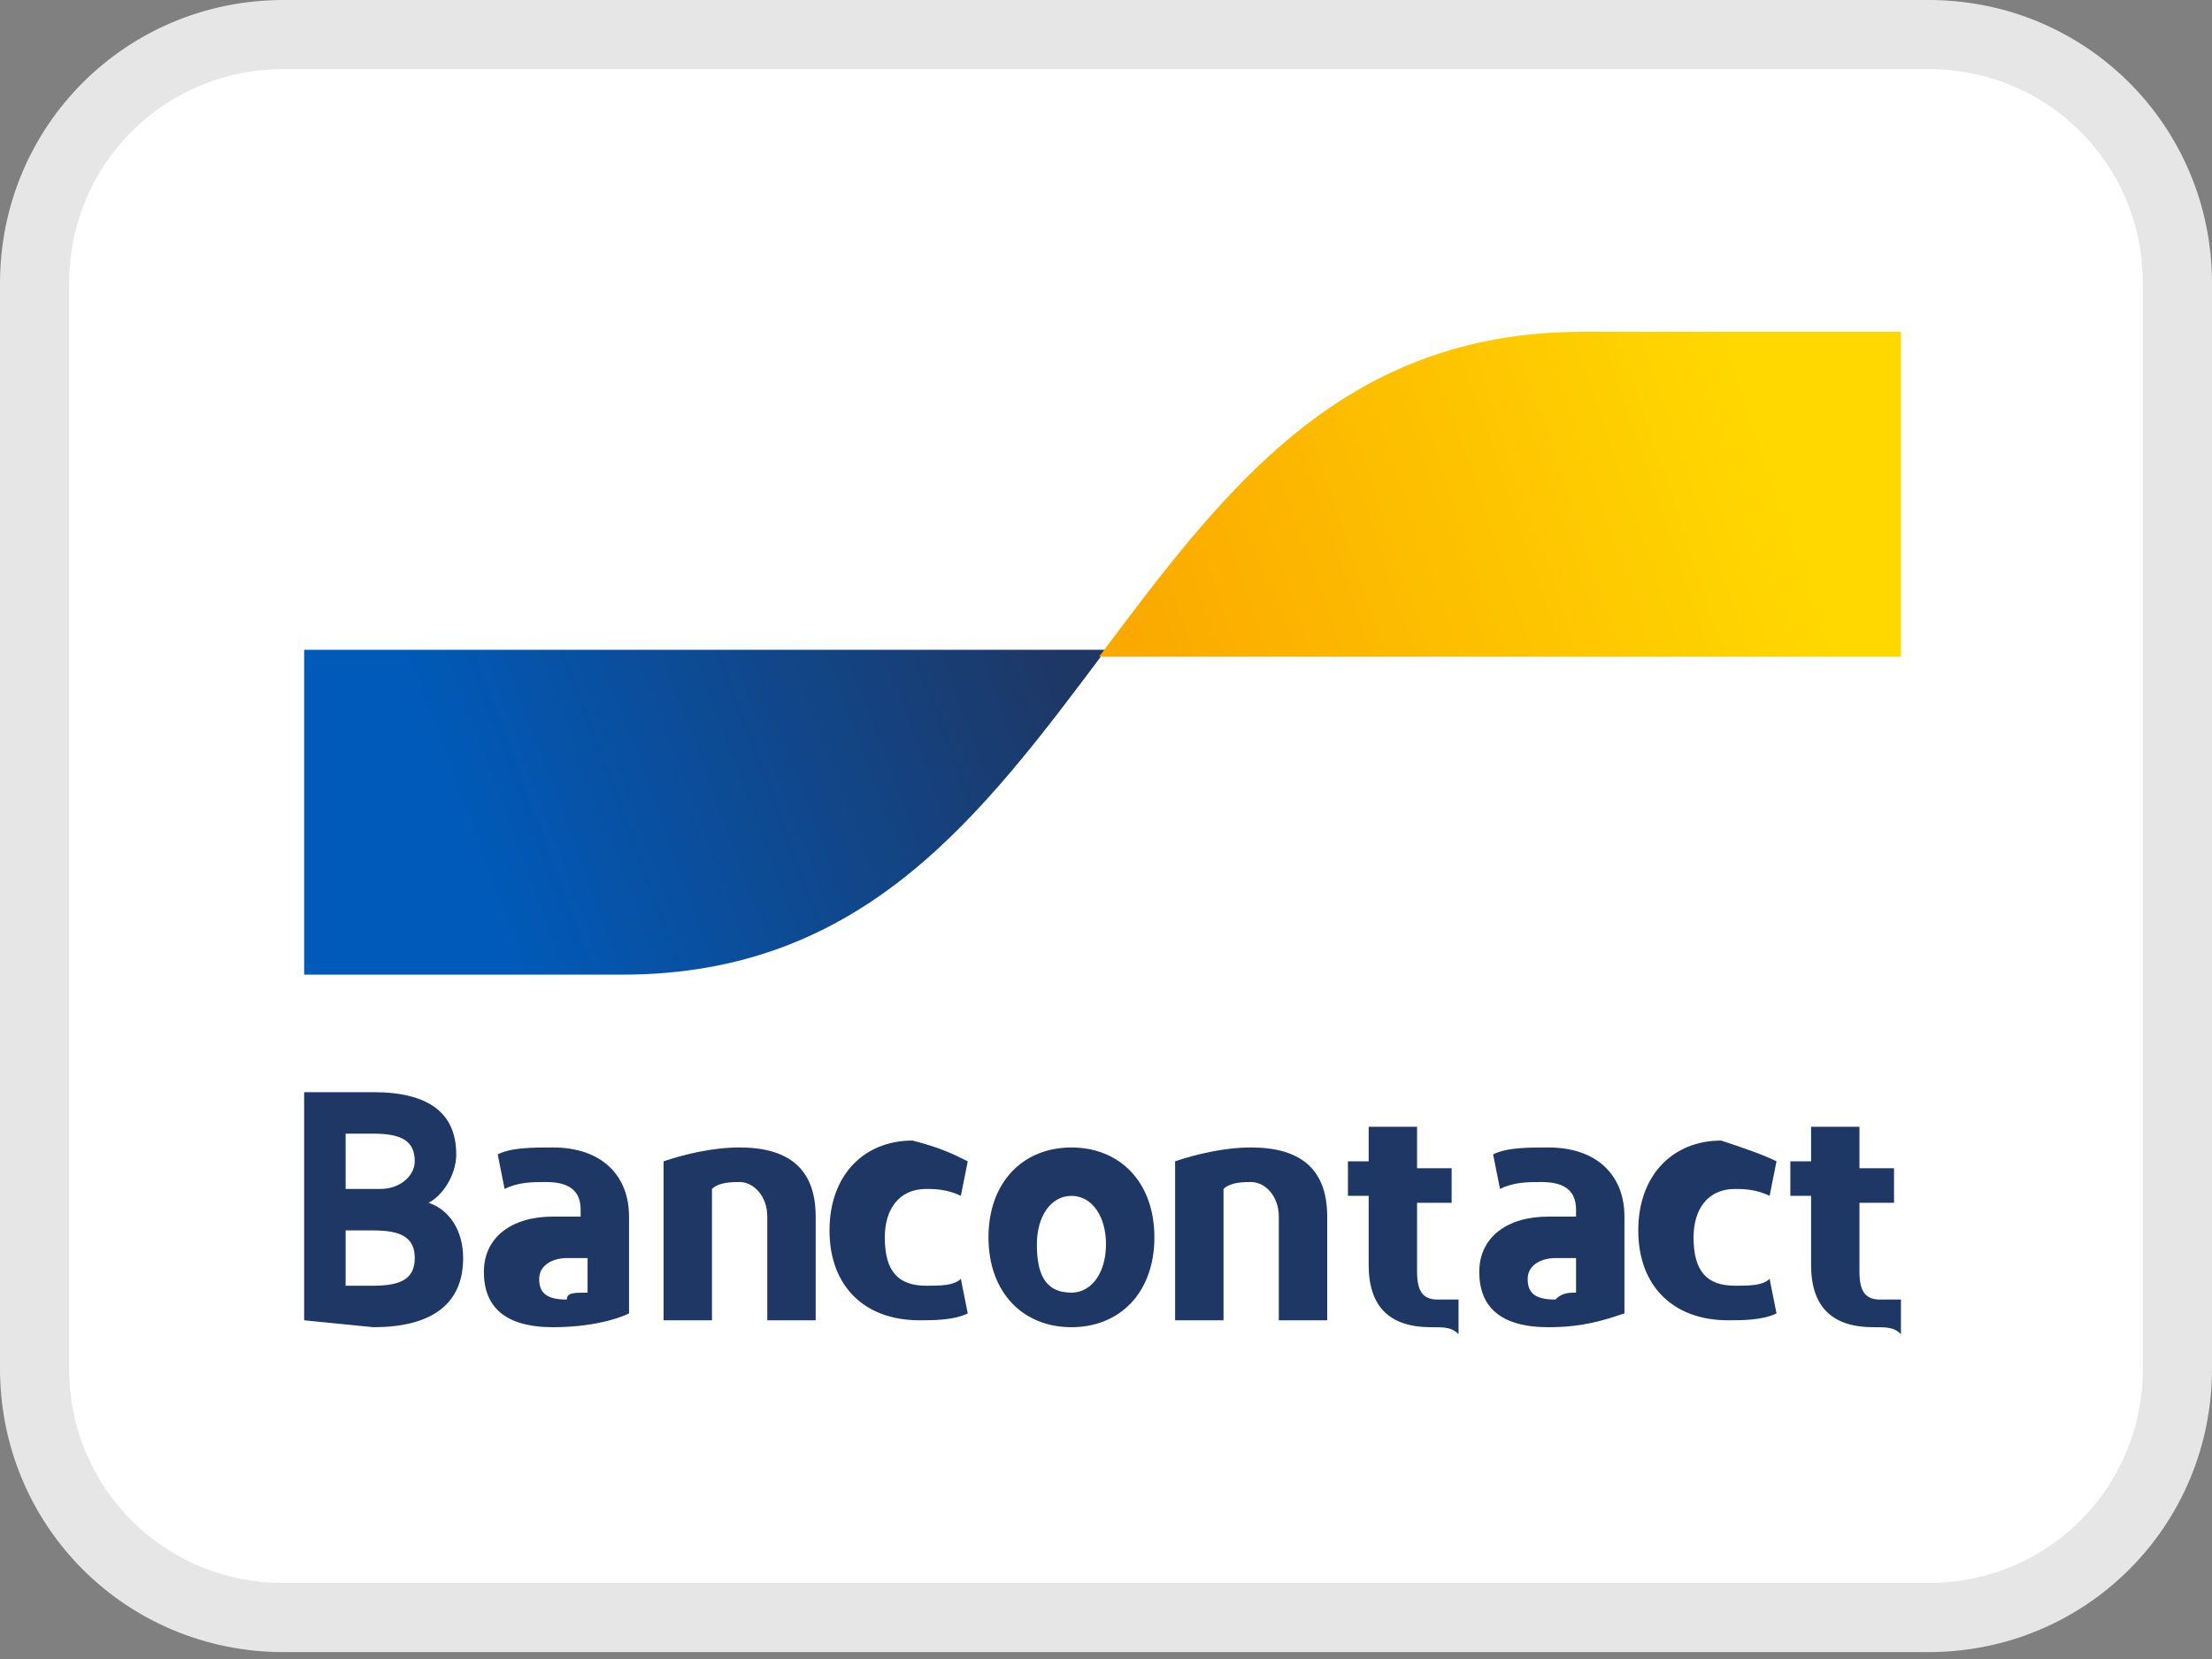 <?xml version="1.0" encoding="utf-8"?>
<!-- Generator: Adobe Illustrator 24.1.0, SVG Export Plug-In . SVG Version: 6.00 Build 0)  -->
<svg version="1.1" id="Layer_1" xmlns="http://www.w3.org/2000/svg" xmlns:xlink="http://www.w3.org/1999/xlink" x="0px" y="0px"
	 viewBox="0 0 32 24" style="enable-background:new 0 0 32 24;" xml:space="preserve">
<rect x="0" y="0" width="32" height="24" fill="#808080" stroke="none"/>
<style type="text/css">
	.st0{fill:#FFFFFF;stroke:#E6E6E6;}
	.st1{fill:#FFFFFF;}
	.st2{fill:#1E3764;}
	.st3{fill:url(#blue-symbol_1_);}
	.st4{fill:url(#yellow-symbol_1_);}
</style>
<path class="st0" d="M4.1,0.5h23.8c2,0,3.6,1.6,3.6,3.6v15.7c0,2-1.6,3.6-3.6,3.6H4.1c-2,0-3.6-1.6-3.6-3.6V4.1
	C0.5,2.1,2.1,0.5,4.1,0.5z"/>
<path id="rounded_white_background" class="st1" d="M2.8,2.3h26.3c0.5,0,1,0.4,1,1c0,0,0,0,0,0v17.5c0,0.5-0.4,1-1,1H2.8
	c-0.5,0-1-0.4-1-1V3.3C1.9,2.7,2.3,2.3,2.8,2.3z"/>
<path id="Bancontact" class="st2" d="M4.4,19.1v-3.3h1c0.8,0,1.2,0.3,1.2,0.9c0,0.3-0.2,0.6-0.4,0.7c0.3,0.1,0.5,0.4,0.5,0.8
	c0,0.7-0.5,1-1.3,1L4.4,19.1z M5,17.2h0.5C5.8,17.2,6,17,6,16.8c0-0.3-0.2-0.4-0.6-0.4H5V17.2z M5,18.6h0.4c0.4,0,0.6-0.1,0.6-0.4
	c0-0.3-0.2-0.4-0.6-0.4H5V18.6z M8,19.2c-0.7,0-1-0.3-1-0.8c0-0.5,0.4-0.8,1-0.8c0.1,0,0.3,0,0.4,0v-0.1c0-0.3-0.2-0.4-0.5-0.4
	c-0.2,0-0.4,0-0.6,0.1l-0.1-0.5c0.2-0.1,0.5-0.1,0.8-0.1c0.7,0,1.1,0.4,1.1,1V19C8.9,19.1,8.5,19.2,8,19.2L8,19.2z M8.5,18.7v-0.5
	c-0.1,0-0.2,0-0.3,0c-0.2,0-0.4,0.1-0.4,0.3c0,0.2,0.1,0.3,0.4,0.3C8.2,18.7,8.3,18.7,8.5,18.7L8.5,18.7z M9.6,19.1v-2.3
	c0.3-0.1,0.7-0.2,1.1-0.2c0.7,0,1.1,0.3,1.1,1v1.5h-0.7v-1.5c0-0.3-0.2-0.5-0.4-0.5c-0.1,0-0.3,0-0.4,0.1v1.9L9.6,19.1z M14,16.8
	l-0.1,0.5c-0.2-0.1-0.4-0.1-0.5-0.1c-0.4,0-0.6,0.3-0.6,0.7c0,0.5,0.2,0.7,0.6,0.7c0.2,0,0.4,0,0.5-0.1l0.1,0.5
	c-0.2,0.1-0.5,0.1-0.7,0.1c-0.8,0-1.3-0.5-1.3-1.3c0-0.8,0.5-1.3,1.2-1.3C13.6,16.6,13.8,16.7,14,16.8L14,16.8z M15.5,19.2
	c-0.7,0-1.2-0.5-1.2-1.3c0-0.8,0.5-1.3,1.2-1.3c0.7,0,1.2,0.5,1.2,1.3C16.7,18.7,16.2,19.2,15.5,19.2L15.5,19.2z M15.5,18.7
	c0.3,0,0.5-0.3,0.5-0.7c0-0.4-0.2-0.7-0.5-0.7c-0.3,0-0.5,0.3-0.5,0.7C15,18.4,15.1,18.7,15.5,18.7L15.5,18.7z M17,19.1v-2.3
	c0.3-0.1,0.7-0.2,1.1-0.2c0.7,0,1.1,0.3,1.1,1v1.5h-0.7v-1.5c0-0.3-0.2-0.5-0.4-0.5c-0.1,0-0.3,0-0.4,0.1v1.9L17,19.1z M20.7,19.2
	c-0.6,0-0.9-0.3-0.9-0.9v-1h-0.3v-0.5h0.3v-0.5l0.7,0v0.6H21v0.5h-0.5v1c0,0.3,0.1,0.4,0.3,0.4c0.1,0,0.2,0,0.3,0l0,0.5
	C21,19.2,20.9,19.2,20.7,19.2L20.7,19.2z M22.4,19.2c-0.7,0-1-0.3-1-0.8c0-0.5,0.4-0.8,1-0.8c0.1,0,0.3,0,0.4,0v-0.1
	c0-0.3-0.2-0.4-0.5-0.4c-0.2,0-0.4,0-0.6,0.1l-0.1-0.5c0.2-0.1,0.5-0.1,0.8-0.1c0.7,0,1.1,0.4,1.1,1V19
	C23.2,19.1,22.9,19.2,22.4,19.2L22.4,19.2z M22.8,18.7v-0.5c-0.1,0-0.2,0-0.3,0c-0.2,0-0.4,0.1-0.4,0.3c0,0.2,0.1,0.3,0.4,0.3
	C22.6,18.7,22.7,18.7,22.8,18.7L22.8,18.7z M25.7,16.8l-0.1,0.5c-0.2-0.1-0.4-0.1-0.5-0.1c-0.4,0-0.6,0.3-0.6,0.7
	c0,0.5,0.2,0.7,0.6,0.7c0.2,0,0.4,0,0.5-0.1l0.1,0.5c-0.2,0.1-0.5,0.1-0.7,0.1c-0.8,0-1.3-0.5-1.3-1.3c0-0.8,0.5-1.3,1.2-1.3
	C25.2,16.6,25.5,16.7,25.7,16.8L25.7,16.8z M27.1,19.2c-0.6,0-0.9-0.3-0.9-0.9v-1h-0.3v-0.5h0.3v-0.5l0.7,0v0.6h0.5v0.5h-0.5v1
	c0,0.3,0.1,0.4,0.3,0.4c0.1,0,0.2,0,0.3,0l0,0.5C27.4,19.2,27.3,19.2,27.1,19.2L27.1,19.2z"/>
<linearGradient id="blue-symbol_1_" gradientUnits="userSpaceOnUse" x1="6.712" y1="13.996" x2="15.192" y2="17.146" gradientTransform="matrix(1 0 0 -1 0 26)">
	<stop  offset="0" style="stop-color:#005AB9"/>
	<stop  offset="1" style="stop-color:#1E3764"/>
</linearGradient>
<path id="blue-symbol" class="st3" d="M9,14.1c3.5,0,5.2-2.3,7-4.7H4.4v4.7H9z"/>
<linearGradient id="yellow-symbol_1_" gradientUnits="userSpaceOnUse" x1="16.661" y1="16.136" x2="25.665" y2="19.208" gradientTransform="matrix(1 0 0 -1 0 26)">
	<stop  offset="0" style="stop-color:#FBA900"/>
	<stop  offset="1" style="stop-color:#FFD800"/>
</linearGradient>
<path id="yellow-symbol" class="st4" d="M22.9,4.8c-3.5,0-5.2,2.3-7,4.7h11.6V4.8H22.9z"/>
</svg>
